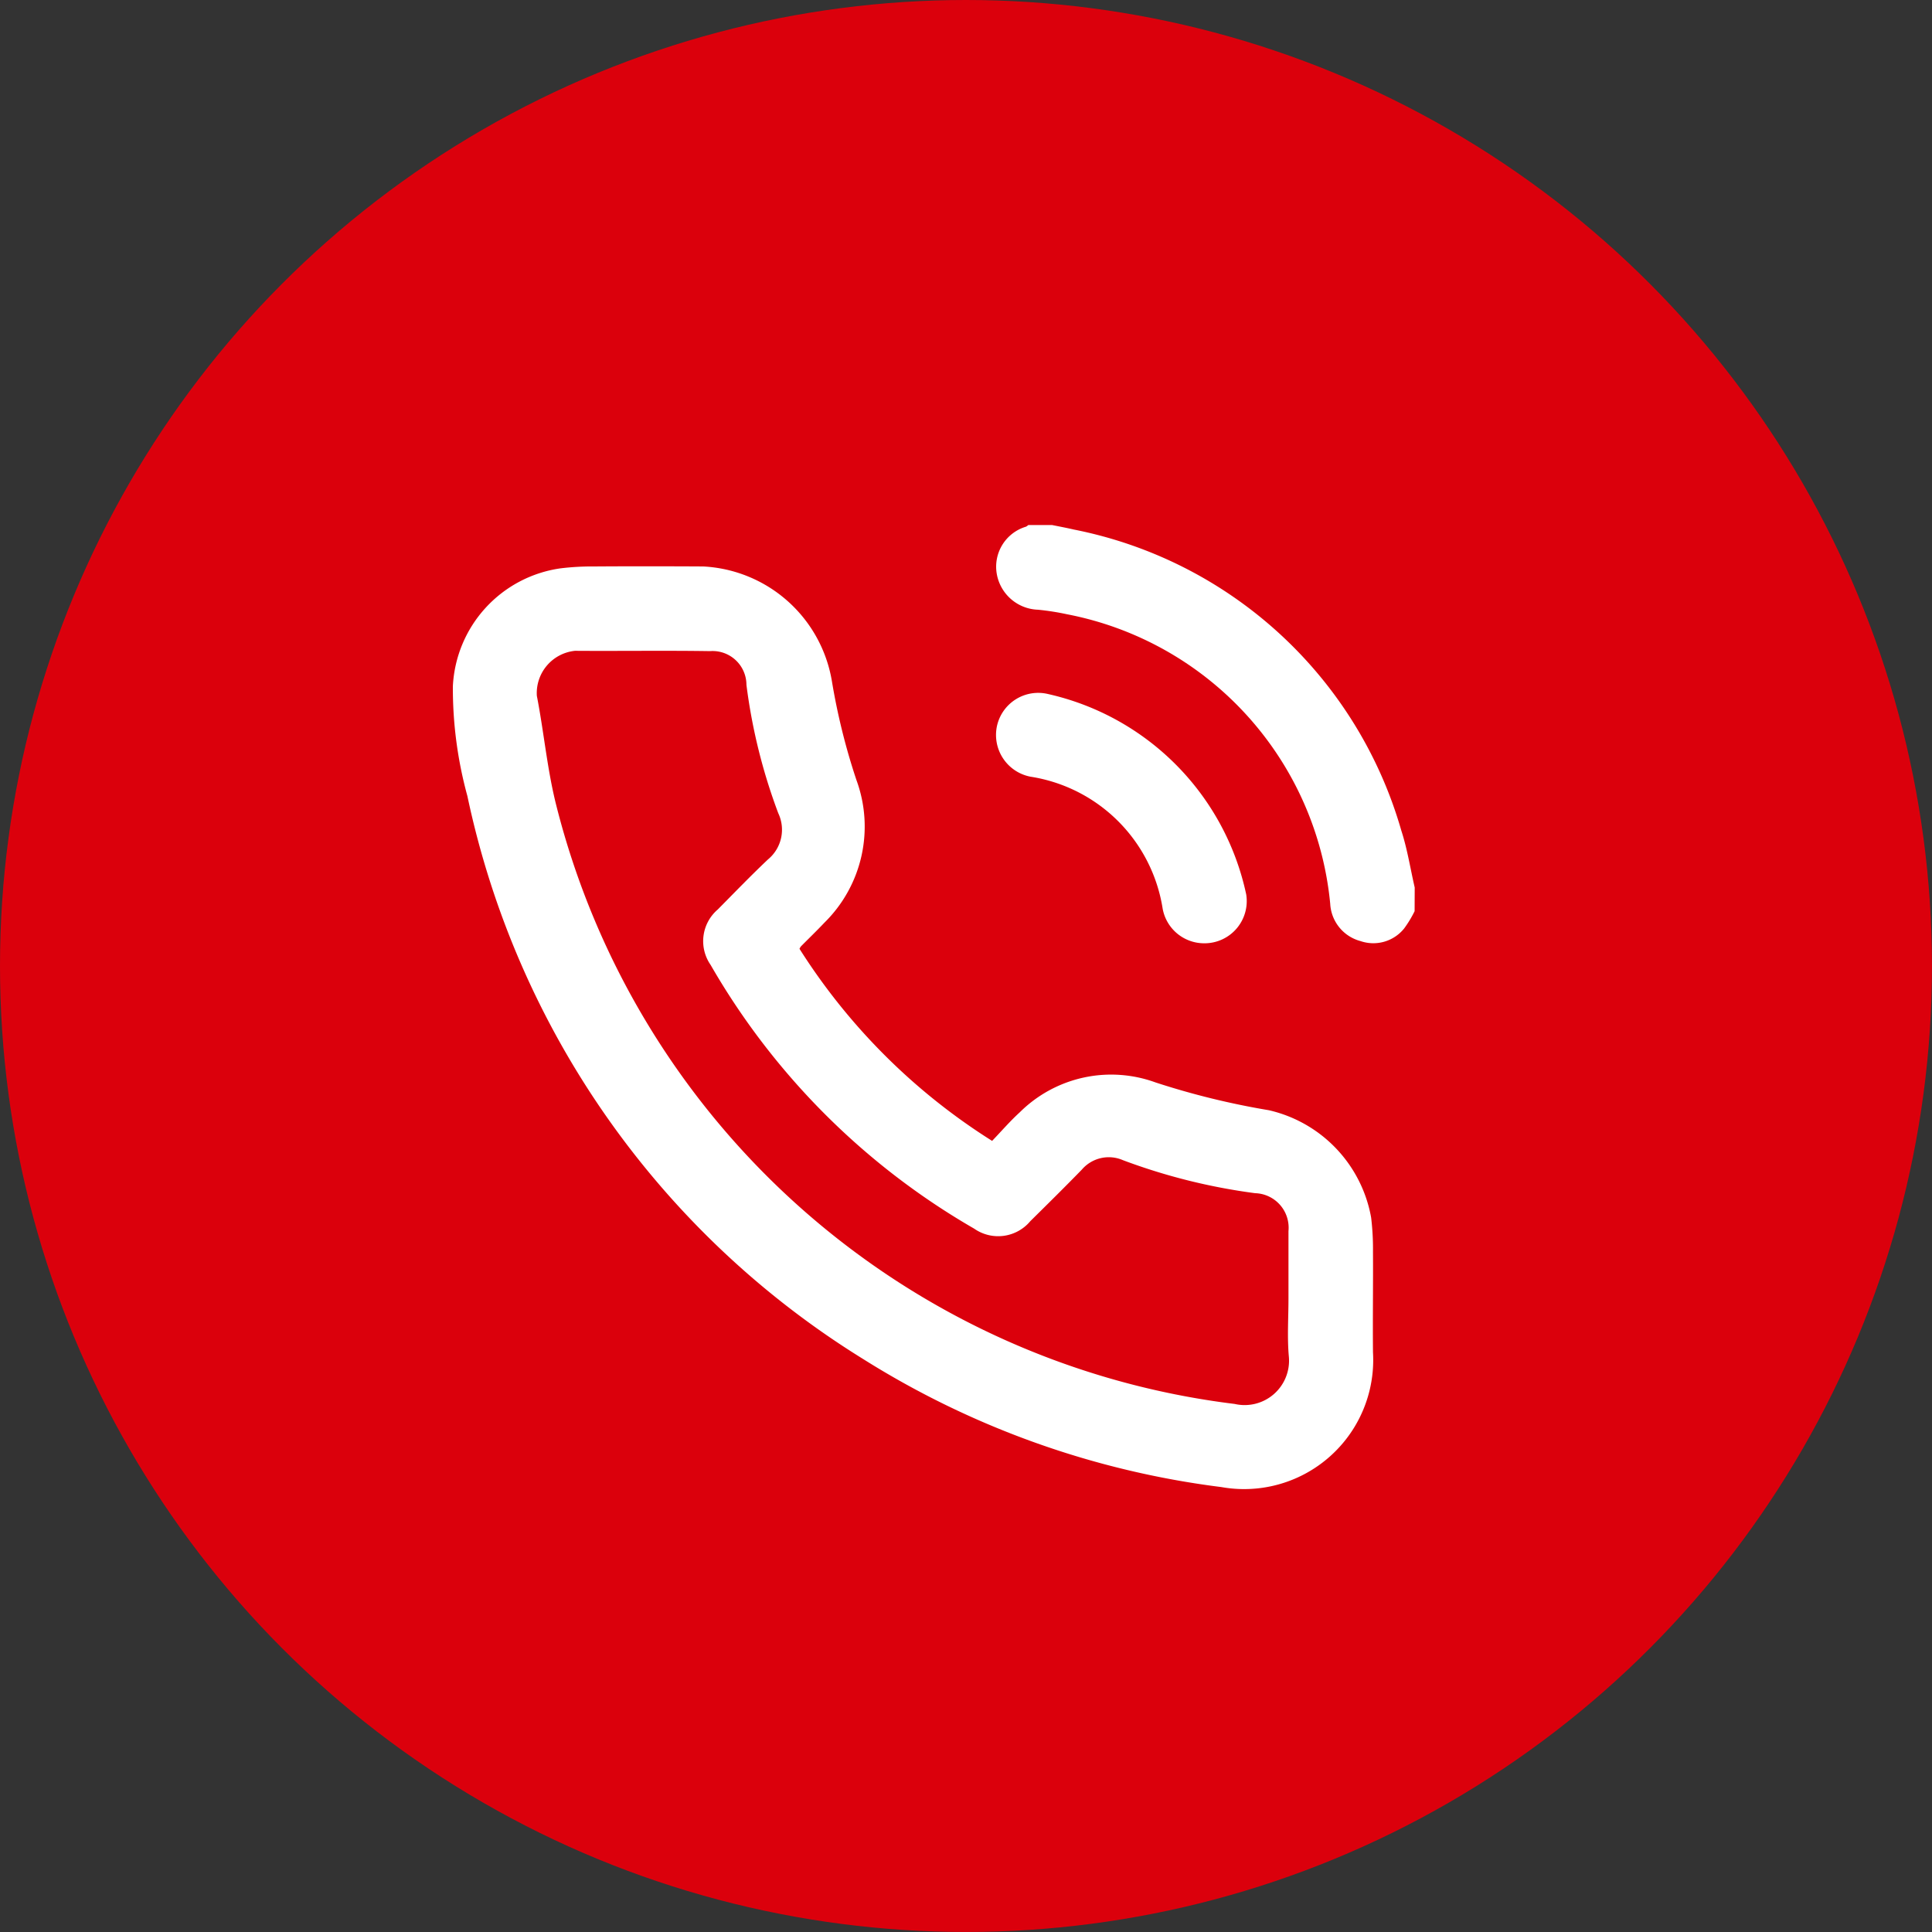 <svg id="Group_3031" data-name="Group 3031" xmlns="http://www.w3.org/2000/svg" width="61.539" height="61.539" viewBox="0 0 61.539 61.539">
  <rect x="0" y="0" width="61.539" height="61.539" fill="#333333" stroke="none"/>
  <circle id="Ellipse_2" data-name="Ellipse 2" cx="30.769" cy="30.769" r="30.769" fill="#db000c"/>
  <g id="Group_5" data-name="Group 5" transform="translate(14.421 16.72)">
    <path id="Path_38" data-name="Path 38" d="M-773.976,17.15a3.611,3.611,0,0,1-.335.553,1.259,1.259,0,0,1-1.388.4,1.3,1.3,0,0,1-.965-1.185,10.4,10.4,0,0,0-8.383-9.225,8.165,8.165,0,0,0-.926-.145,1.38,1.38,0,0,1-1.311-1.134,1.33,1.33,0,0,1,.93-1.511.38.38,0,0,0,.074-.053h.753c.232.047.464.09.695.144A13.591,13.591,0,0,1-774.4,14.582c.192.589.287,1.209.427,1.815Z" transform="translate(804.614 -4.847)" fill="#fff"/>
    <path id="Path_39" data-name="Path 39" d="M-800.69,18.893a19.646,19.646,0,0,0,6.135,6.118c.3-.312.573-.63.881-.91a4.129,4.129,0,0,1,4.324-.952,24.686,24.686,0,0,0,3.609.885,4.28,4.28,0,0,1,3.259,3.42,8.417,8.417,0,0,1,.059,1.092c.007,1.067-.011,2.134,0,3.2a4.112,4.112,0,0,1-4.829,4.292,27.987,27.987,0,0,1-11.429-4.09,27.845,27.845,0,0,1-12.587-17.919,13,13,0,0,1-.463-3.5,3.993,3.993,0,0,1,3.43-3.755,8.377,8.377,0,0,1,1.092-.06c1.15-.008,2.3-.006,3.451,0a4.384,4.384,0,0,1,4.1,3.654,20.533,20.533,0,0,0,.781,3.148,4.294,4.294,0,0,1-1.015,4.54c-.245.259-.5.505-.751.758A.441.441,0,0,0-800.69,18.893Zm15.575,11.126V27.949c0-.021,0-.042,0-.063a1.1,1.1,0,0,0-1.062-1.209,19.054,19.054,0,0,1-4.209-1.051,1.131,1.131,0,0,0-1.311.3c-.54.555-1.092,1.1-1.641,1.642a1.334,1.334,0,0,1-1.789.238,22.866,22.866,0,0,1-8.394-8.4,1.327,1.327,0,0,1,.227-1.765c.53-.535,1.053-1.078,1.6-1.595a1.227,1.227,0,0,0,.328-1.472,18.04,18.04,0,0,1-1.014-4.089,1.079,1.079,0,0,0-1.162-1.074c-1.432-.022-2.866,0-4.3-.01a1.355,1.355,0,0,0-1.214,1.434c.225,1.156.329,2.339.616,3.478A25.488,25.488,0,0,0-786.829,33.39a1.414,1.414,0,0,0,1.725-1.52C-785.158,31.258-785.114,30.637-785.115,30.02Z" transform="translate(811.735 -5.391)" fill="#fff"/>
    <path id="Path_40" data-name="Path 40" d="M-780.663,20.378a1.344,1.344,0,0,1-1.339-1.1,5.047,5.047,0,0,0-4.213-4.207,1.354,1.354,0,0,1-1.062-1.627,1.345,1.345,0,0,1,1.626-1.005,8.323,8.323,0,0,1,6.31,6.383A1.344,1.344,0,0,1-780.663,20.378Z" transform="translate(804.615 -7.052)" fill="#fff"/>
  </g>
</svg>
